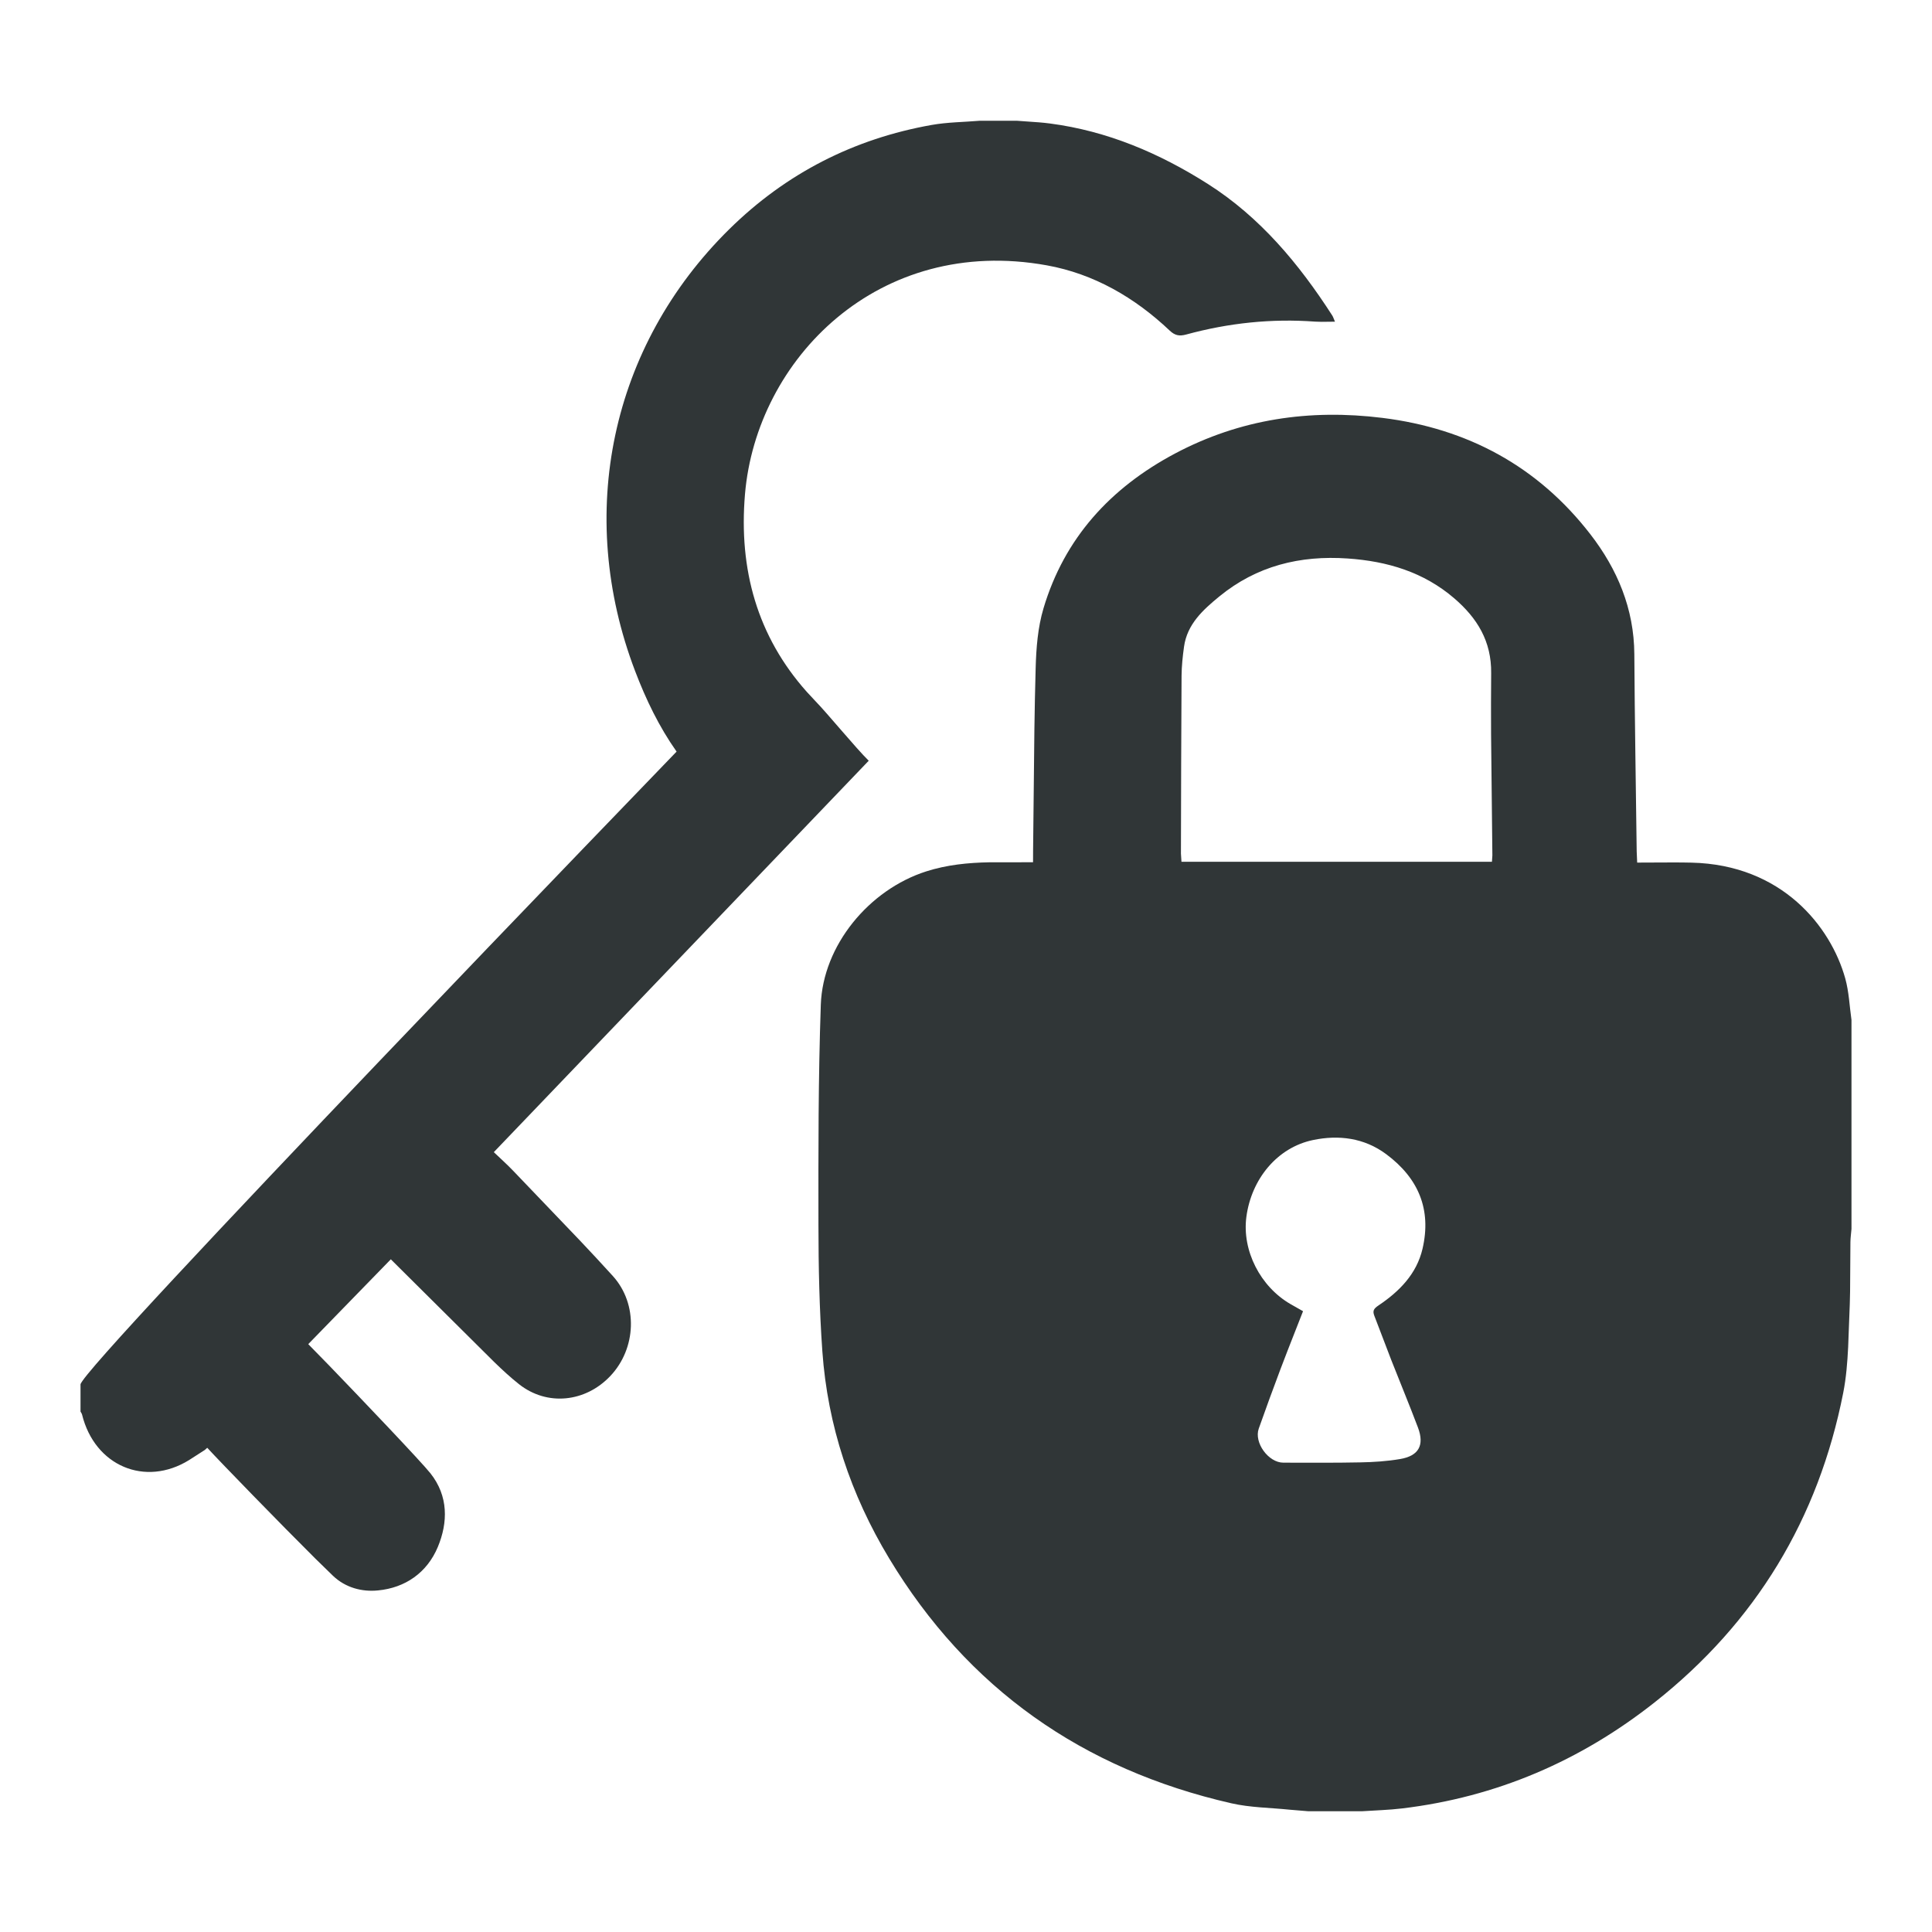<?xml version="1.0" encoding="UTF-8"?>
<svg viewBox="0 0 40 40" version="1.1" xmlns="http://www.w3.org/2000/svg" xmlns:xlink="http://www.w3.org/1999/xlink">
  <path fill="#303637" d="M28.622,8.652 C30.387,8.871 31.84,9.657 32.925,11.059 C33.487,11.785 33.831,12.604 33.837,13.543 C33.845,14.905 33.869,16.266 33.886,17.628 L33.896,17.859 L33.896,17.859 L34.651,17.856 C34.775,17.856 34.897,17.857 35.02,17.86 C36.895,17.902 37.903,19.184 38.203,20.254 C38.281,20.533 38.292,20.83 38.333,21.118 L38.333,25.443 C38.326,25.533 38.312,25.624 38.311,25.714 L38.304,26.74 L38.298,26.996 L38.298,26.996 L38.264,27.89 C38.248,28.209 38.223,28.527 38.162,28.837 C37.649,31.439 36.356,33.588 34.258,35.245 C32.722,36.458 30.982,37.208 29.025,37.442 C28.751,37.475 28.474,37.481 28.198,37.5 L27.088,37.5 L26.703,37.468 C26.299,37.426 25.886,37.425 25.493,37.335 C22.415,36.632 20.032,34.958 18.408,32.263 C17.613,30.945 17.135,29.514 17.026,27.979 C16.964,27.109 16.946,26.234 16.945,25.362 C16.943,23.841 16.941,22.32 16.994,20.801 C17.037,19.574 17.991,18.42 19.177,18.041 C19.603,17.905 20.04,17.861 20.482,17.853 L21.388,17.852 L21.388,17.852 L21.389,17.612 L21.416,15.096 C21.422,14.677 21.43,14.258 21.442,13.838 C21.453,13.421 21.486,12.99 21.605,12.593 C22.038,11.141 22.99,10.101 24.325,9.391 C25.675,8.674 27.115,8.465 28.622,8.652 Z M20.286,2.5 L21.052,2.5 L21.512,2.533 C21.588,2.539 21.664,2.547 21.74,2.557 C22.925,2.712 24.003,3.17 25.01,3.81 C26.087,4.495 26.892,5.459 27.583,6.532 C27.602,6.562 27.612,6.598 27.639,6.66 L27.361,6.663 L27.361,6.663 L27.231,6.659 C26.325,6.592 25.434,6.687 24.558,6.926 C24.419,6.964 24.326,6.947 24.219,6.846 C23.492,6.157 22.644,5.669 21.676,5.494 C18.185,4.862 15.661,7.438 15.424,10.233 C15.292,11.794 15.681,13.174 16.701,14.321 L16.888,14.522 C17.133,14.773 17.723,15.493 17.986,15.75 L10.224,23.854 L10.224,23.854 C10.361,23.985 10.498,24.107 10.625,24.24 L12.007,25.684 C12.236,25.926 12.463,26.17 12.687,26.417 C13.216,27 13.175,27.922 12.634,28.491 C12.121,29.031 11.332,29.119 10.748,28.66 C10.568,28.518 10.399,28.361 10.233,28.2 L8.116,26.097 C8.103,26.084 8.095,26.076 8.092,26.072 L6.382,27.829 L6.382,27.829 L6.816,28.273 C7.49,28.971 8.727,30.269 8.913,30.505 C9.284,30.974 9.277,31.519 9.064,32.03 C8.841,32.561 8.391,32.874 7.826,32.928 C7.493,32.961 7.153,32.872 6.894,32.625 L6.533,32.273 C5.807,31.552 4.561,30.27 4.291,29.975 L4.239,30.021 L3.915,30.229 L3.915,30.229 C3.004,30.793 1.961,30.35 1.699,29.288 C1.694,29.266 1.678,29.246 1.667,29.225 L1.667,28.662 C1.718,28.276 13.958,15.616 14.008,15.561 C13.644,15.045 13.373,14.482 13.149,13.893 C11.91,10.642 12.644,7.164 15.098,4.746 C16.275,3.586 17.682,2.872 19.289,2.587 C19.616,2.529 19.953,2.528 20.286,2.5 Z M27.186,23.603 C26.442,23.757 25.909,24.412 25.805,25.193 C25.712,25.89 26.092,26.64 26.724,27.003 L26.978,27.147 L26.978,27.147 L26.66,27.958 C26.608,28.091 26.557,28.224 26.507,28.357 C26.354,28.762 26.206,29.169 26.061,29.578 C25.959,29.868 26.261,30.283 26.571,30.283 C27.101,30.283 27.631,30.288 28.161,30.277 C28.437,30.272 28.716,30.254 28.987,30.208 C29.373,30.143 29.495,29.923 29.358,29.557 C29.181,29.089 28.989,28.627 28.806,28.161 L28.453,27.239 L28.453,27.239 C28.417,27.142 28.437,27.097 28.54,27.028 C28.971,26.739 29.33,26.377 29.452,25.854 C29.641,25.04 29.367,24.392 28.7,23.896 C28.243,23.556 27.713,23.493 27.186,23.603 Z M25.246,12.348 C24.909,12.624 24.579,12.921 24.514,13.389 C24.486,13.588 24.465,13.79 24.463,13.991 C24.455,15.218 24.453,16.445 24.45,17.673 L24.461,17.842 L24.461,17.842 L30.889,17.842 L30.898,17.711 L30.898,17.711 L30.871,15.196 C30.869,14.776 30.869,14.357 30.873,13.938 C30.881,13.276 30.584,12.796 30.108,12.387 C29.476,11.844 28.723,11.619 27.903,11.563 C26.915,11.494 26.016,11.717 25.246,12.348 Z"></path>
</svg>